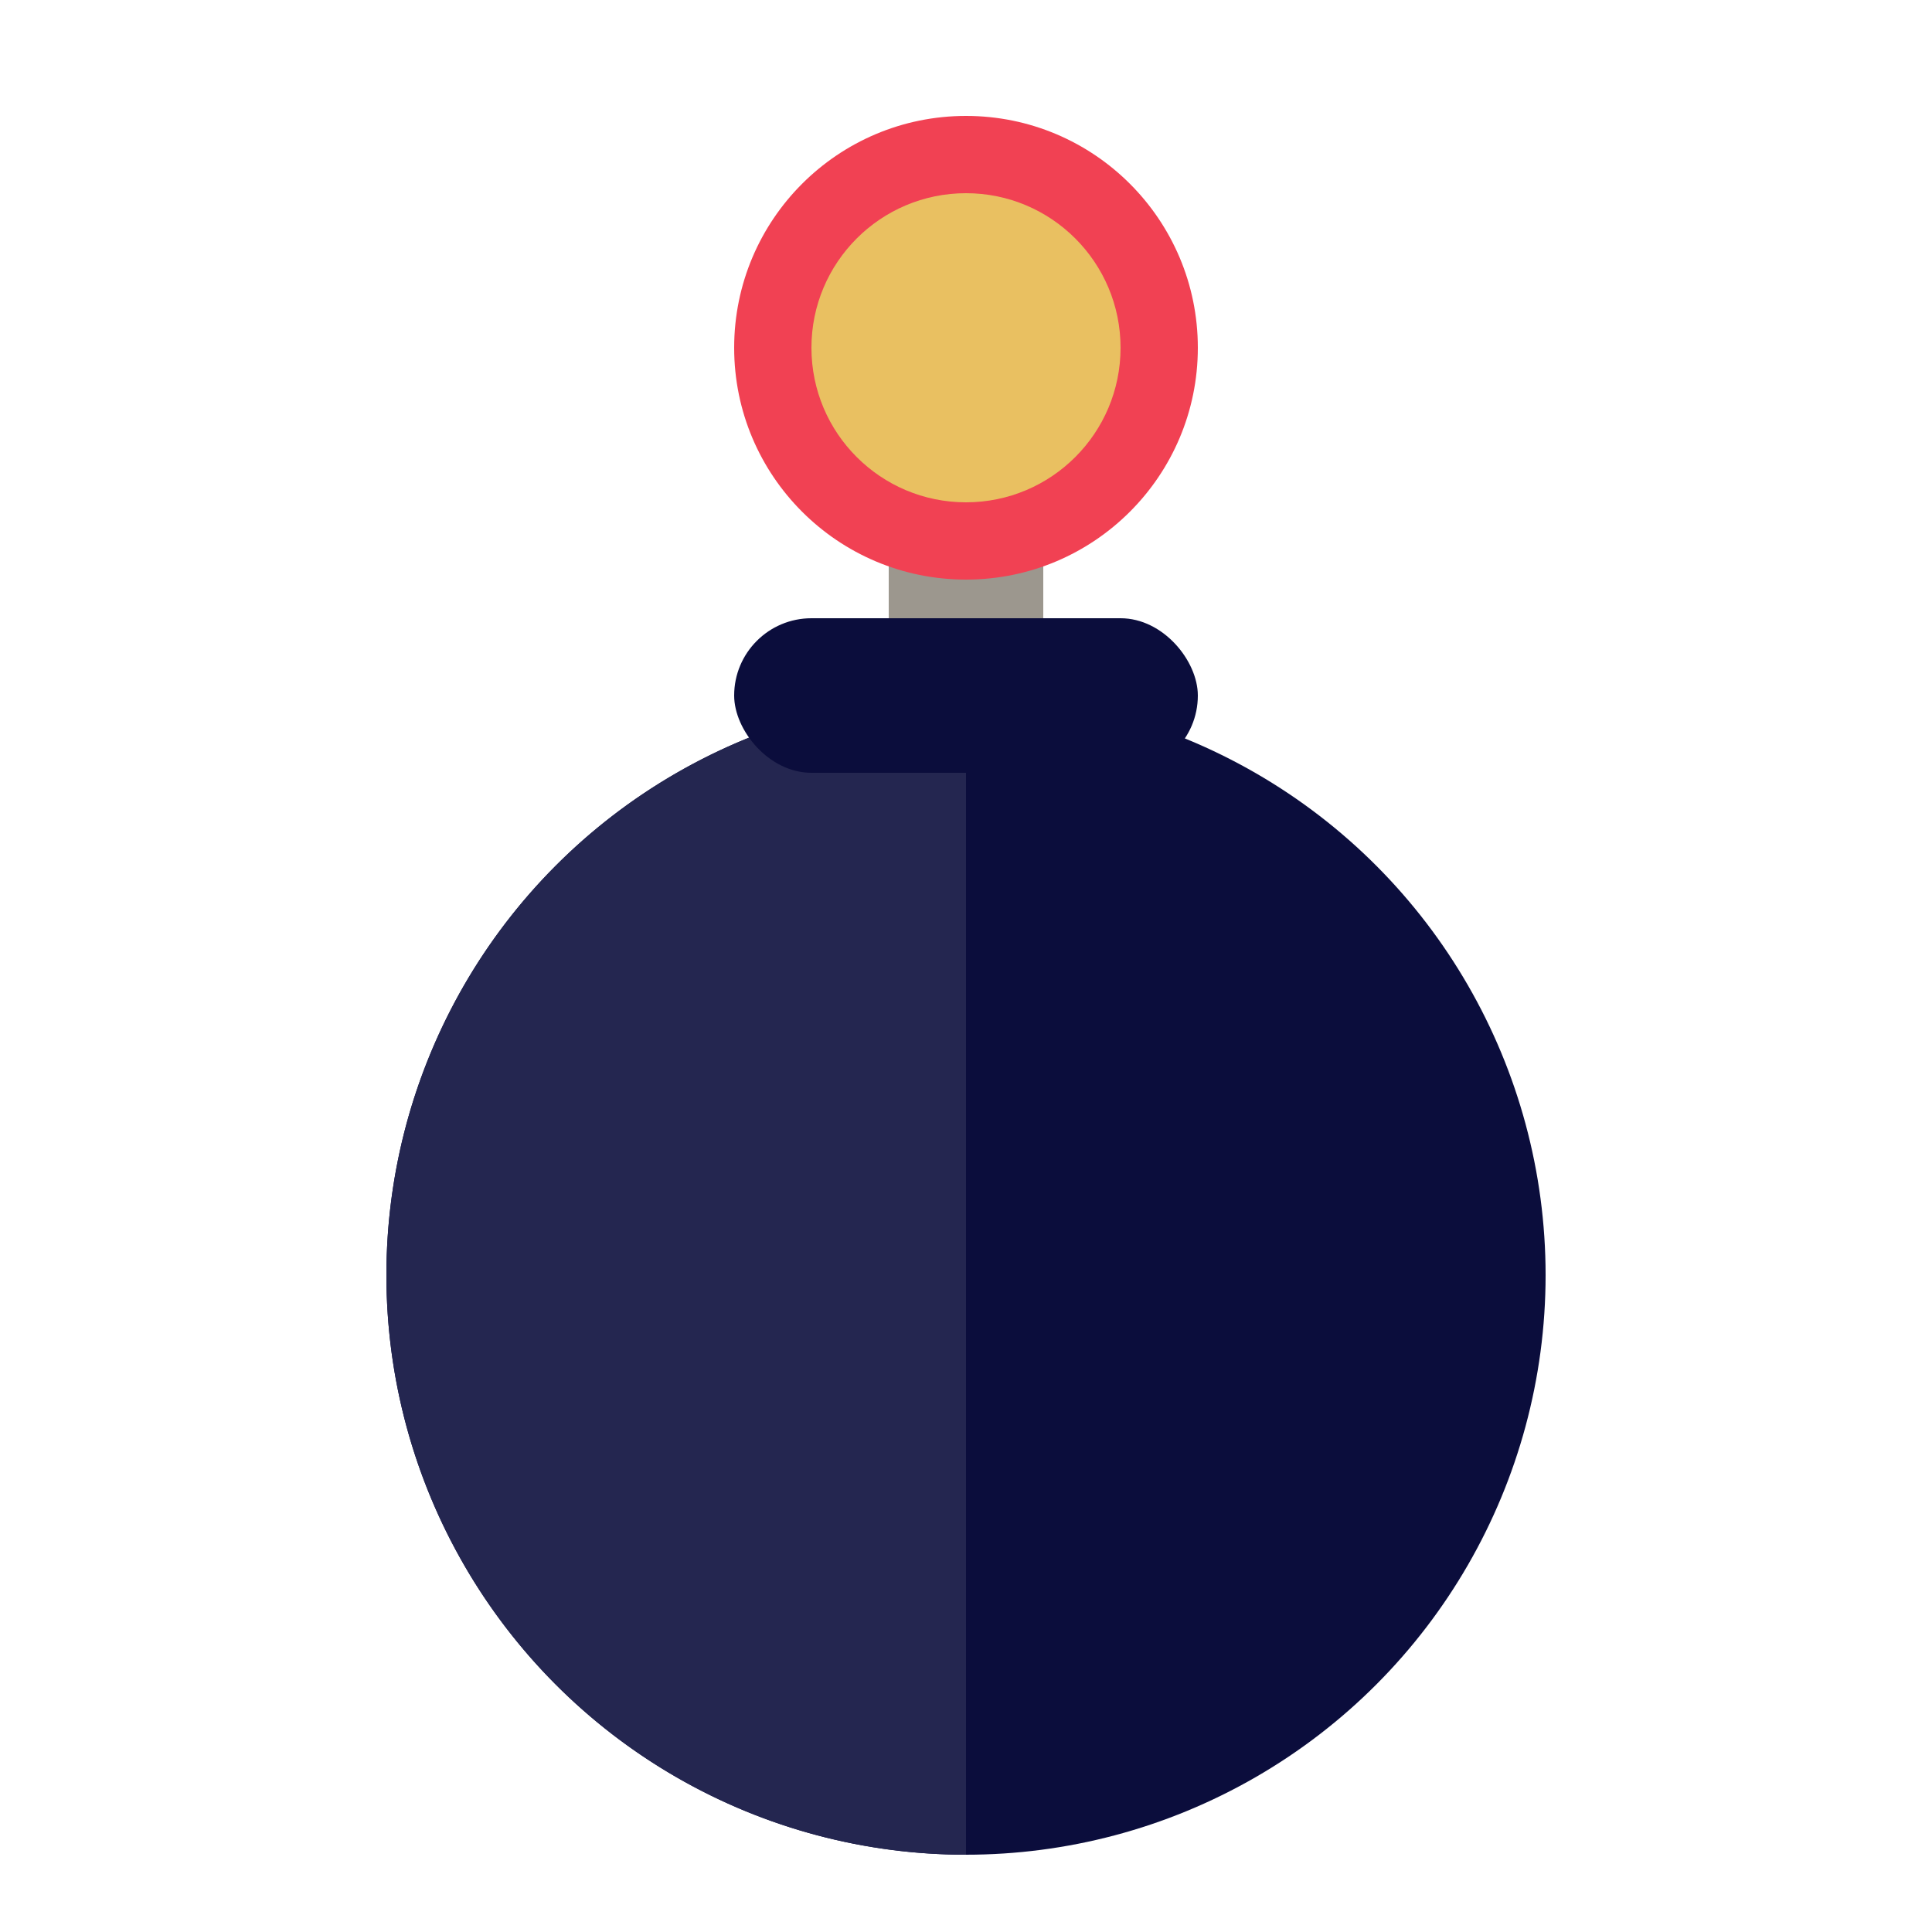 <?xml version="1.0" encoding="utf-8"?>
<!DOCTYPE svg PUBLIC "-//W3C//DTD SVG 1.1//EN" "http://www.w3.org/Graphics/SVG/1.1/DTD/svg11.dtd">
<svg version="1.1" xmlns="http://www.w3.org/2000/svg" xmlns:xlink="http://www.w3.org/1999/xlink"
 xml:space="preserve" viewBox="0 0 50 50">
   <!-- Fuse -->
   <g>
      <rect x="23" y="8" width="4" height="15" 
      	      style="fill: #9C978E;"/>
      <circle cx="25" cy="9"  r="6"
              style="fill: #F14153;" />
      <circle cx="25" cy="9"  r="4"
              style="fill: #E9C061;" />
   </g>

   <!-- Bomb -->
   <g>
      <circle cx="25" cy="33" r="15" 
              style="fill: #0B0D3C;" />
      <path d="M25,18 A15,15 0 0, 0 25,48" 
      	      style="fill: #242650;" />
      <rect x="19" y="16" rx="2" ry="2" width="12" height="4"
              style="fill: #0B0D3C;"/>
      <!-- rect x="30" y="40" rx="10" ry="10" width="100" height="50"
              style="fill: #00ff00;" / -->
   </g>
</svg>
